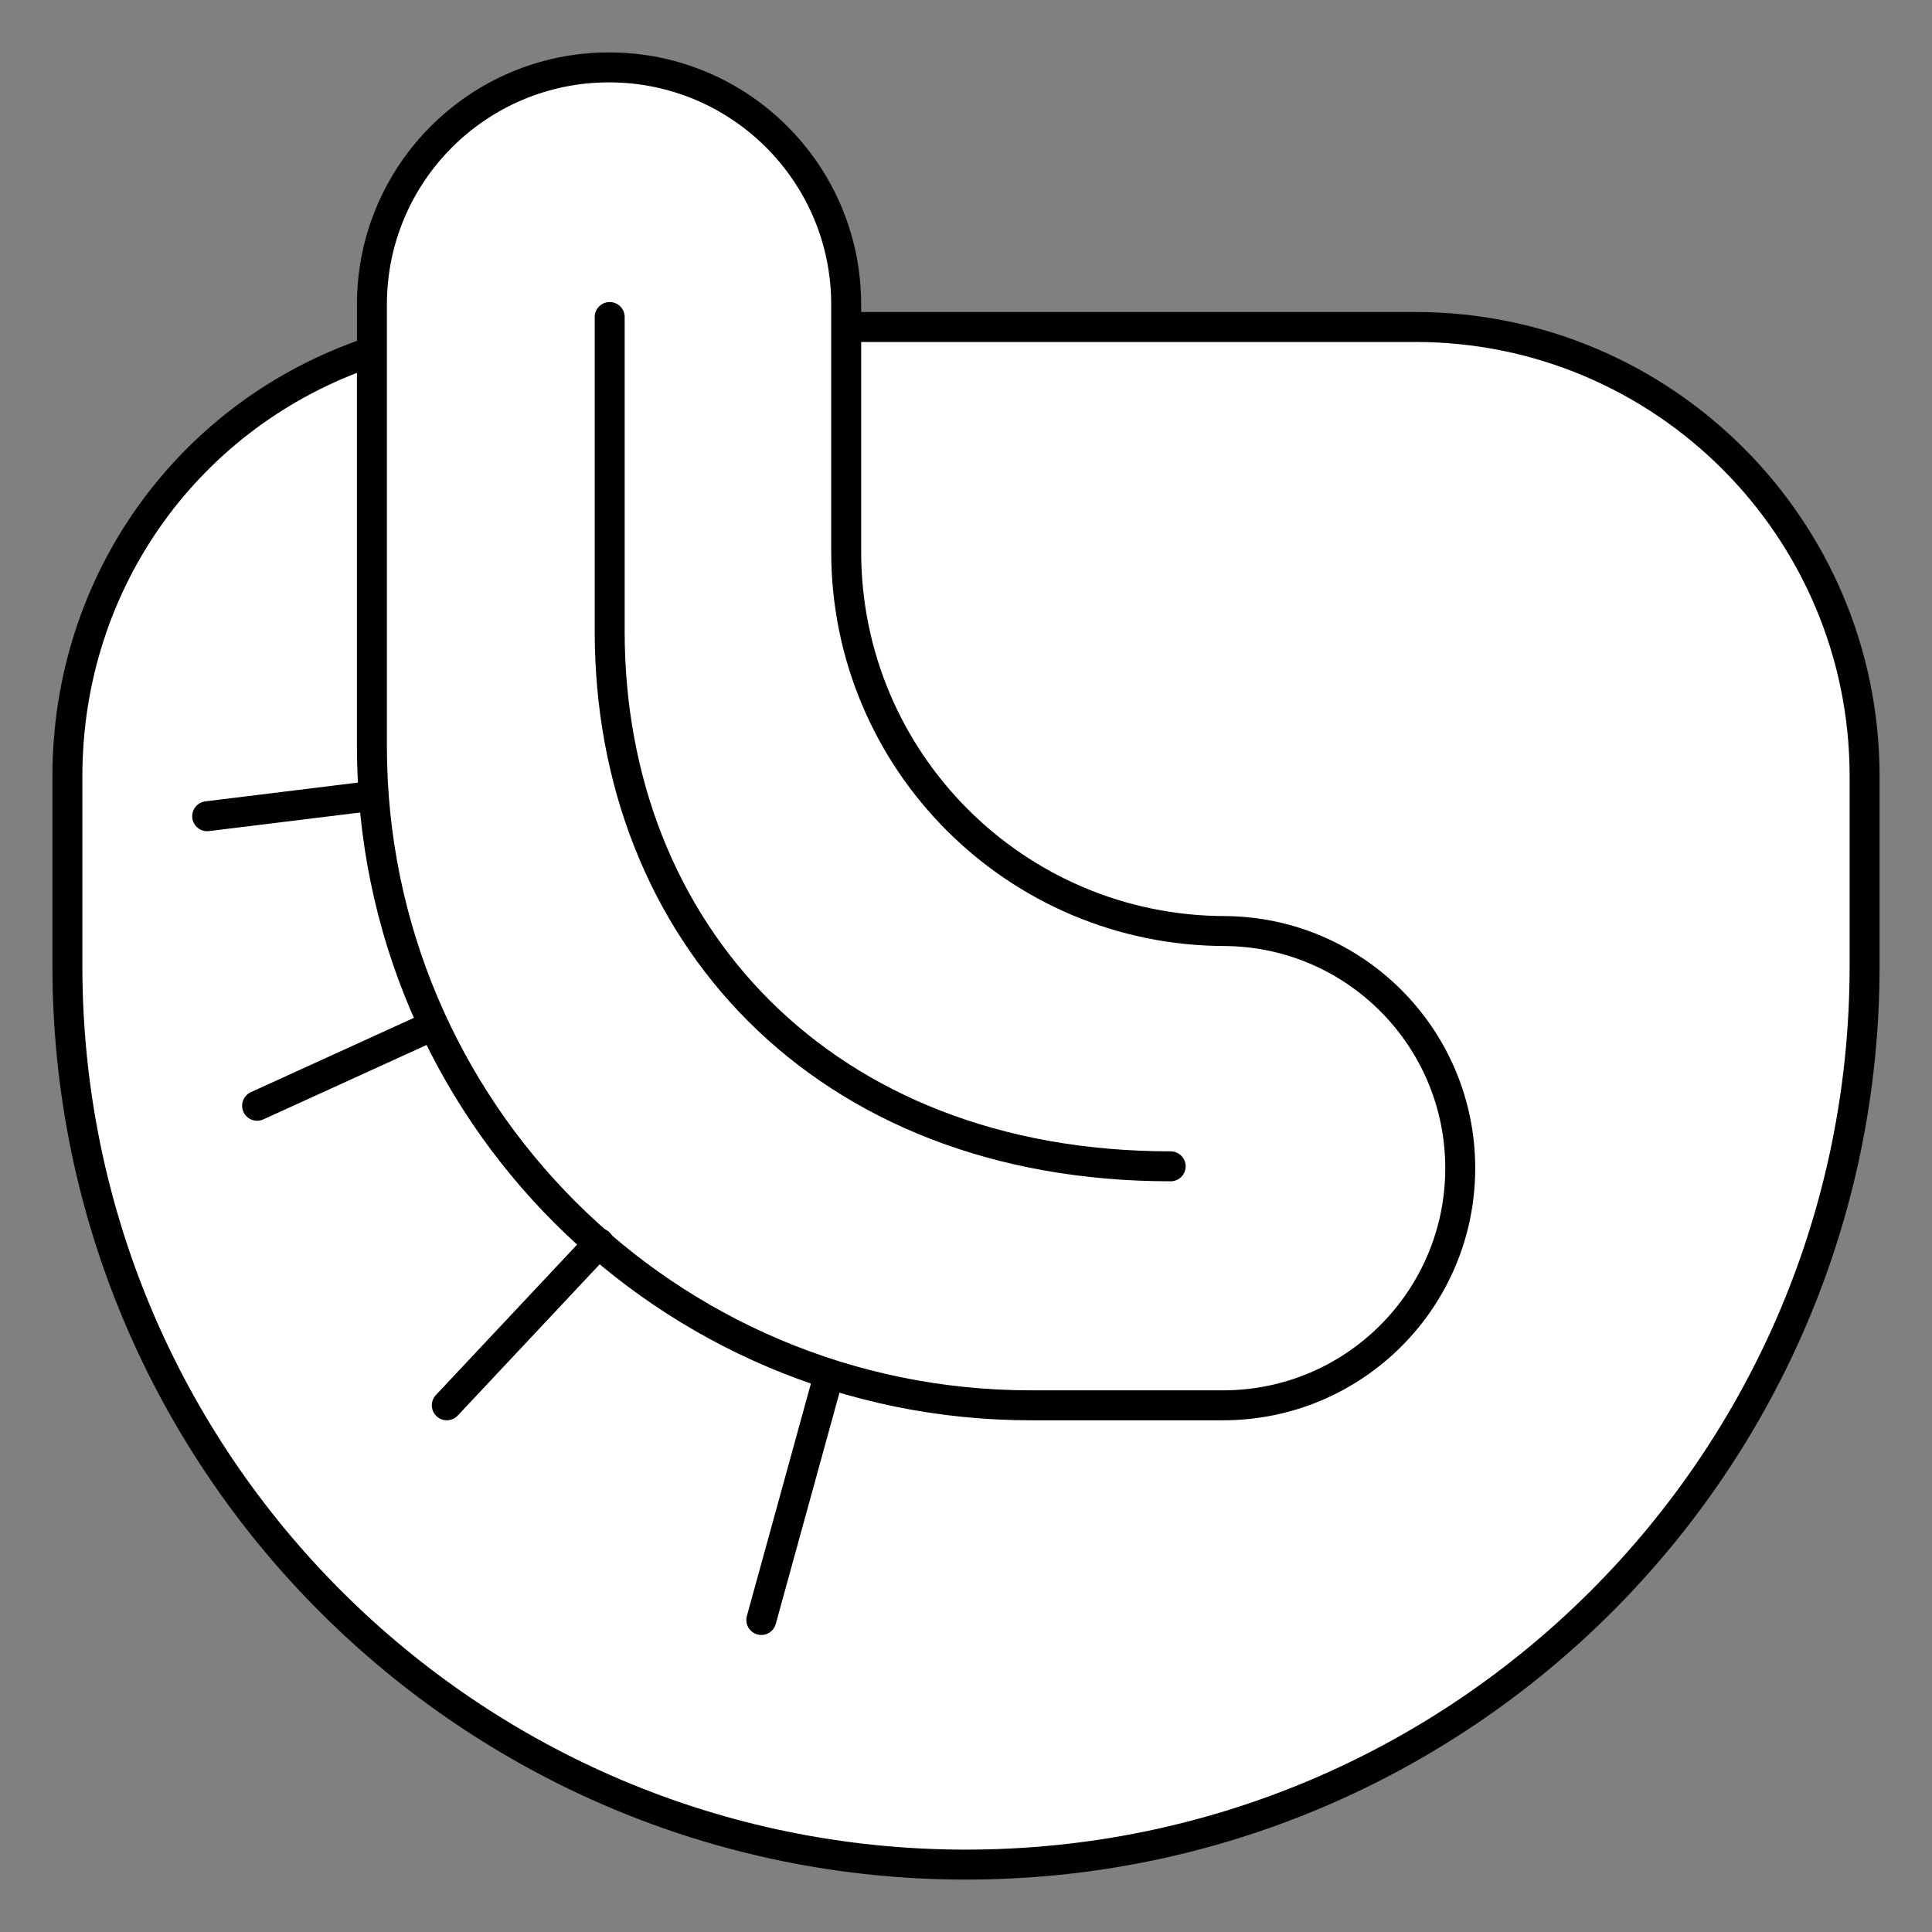 <svg xmlns="http://www.w3.org/2000/svg" viewBox="-2 -2 129 129"><rect x="-2" y="-2" width="129" height="129" fill="#808080" stroke="none"/><g id="lape" stroke="#000" stroke-miterlimit="10"><path d="M54.5 19.833h38c16.57 0 30 13.43 30 30V62.5c0 33.137-26.863 60-60 60s-60-26.863-60-60V49.833c0-13.086 8.187-24.27 20.25-28.333" fill="#FFF" stroke-width="5"/><path d="M66.833 91.833c-24.3 0-44-19.7-44-44v-29.5c0-8.745 7.09-15.833 15.833-15.833S54.5 9.59 54.5 18.333v16.5c0 13.99 11.342 25.333 25.333 25.333h-.167C88.41 60.166 95.5 67.256 95.5 76s-7.09 15.833-15.833 15.833H66.833z" fill="#FFF" stroke-width="5"/><path d="M76.167 75.875c-23.333 0-37.458-15.744-37.458-35.718v-20.99" fill="none" stroke-width="4.5" stroke-linecap="round" stroke-linejoin="round"/><path fill="none" stroke-width="4" stroke-linecap="round" stroke-linejoin="round" d="M53.333 89.833l-4.5 16.334M38 81L27.833 91.833M26.5 66.667l-11.333 5.166M22.667 51.167L11.833 52.5"/></g><style>path{stroke-width:2;vector-effect:non-scaling-stroke}</style></svg>